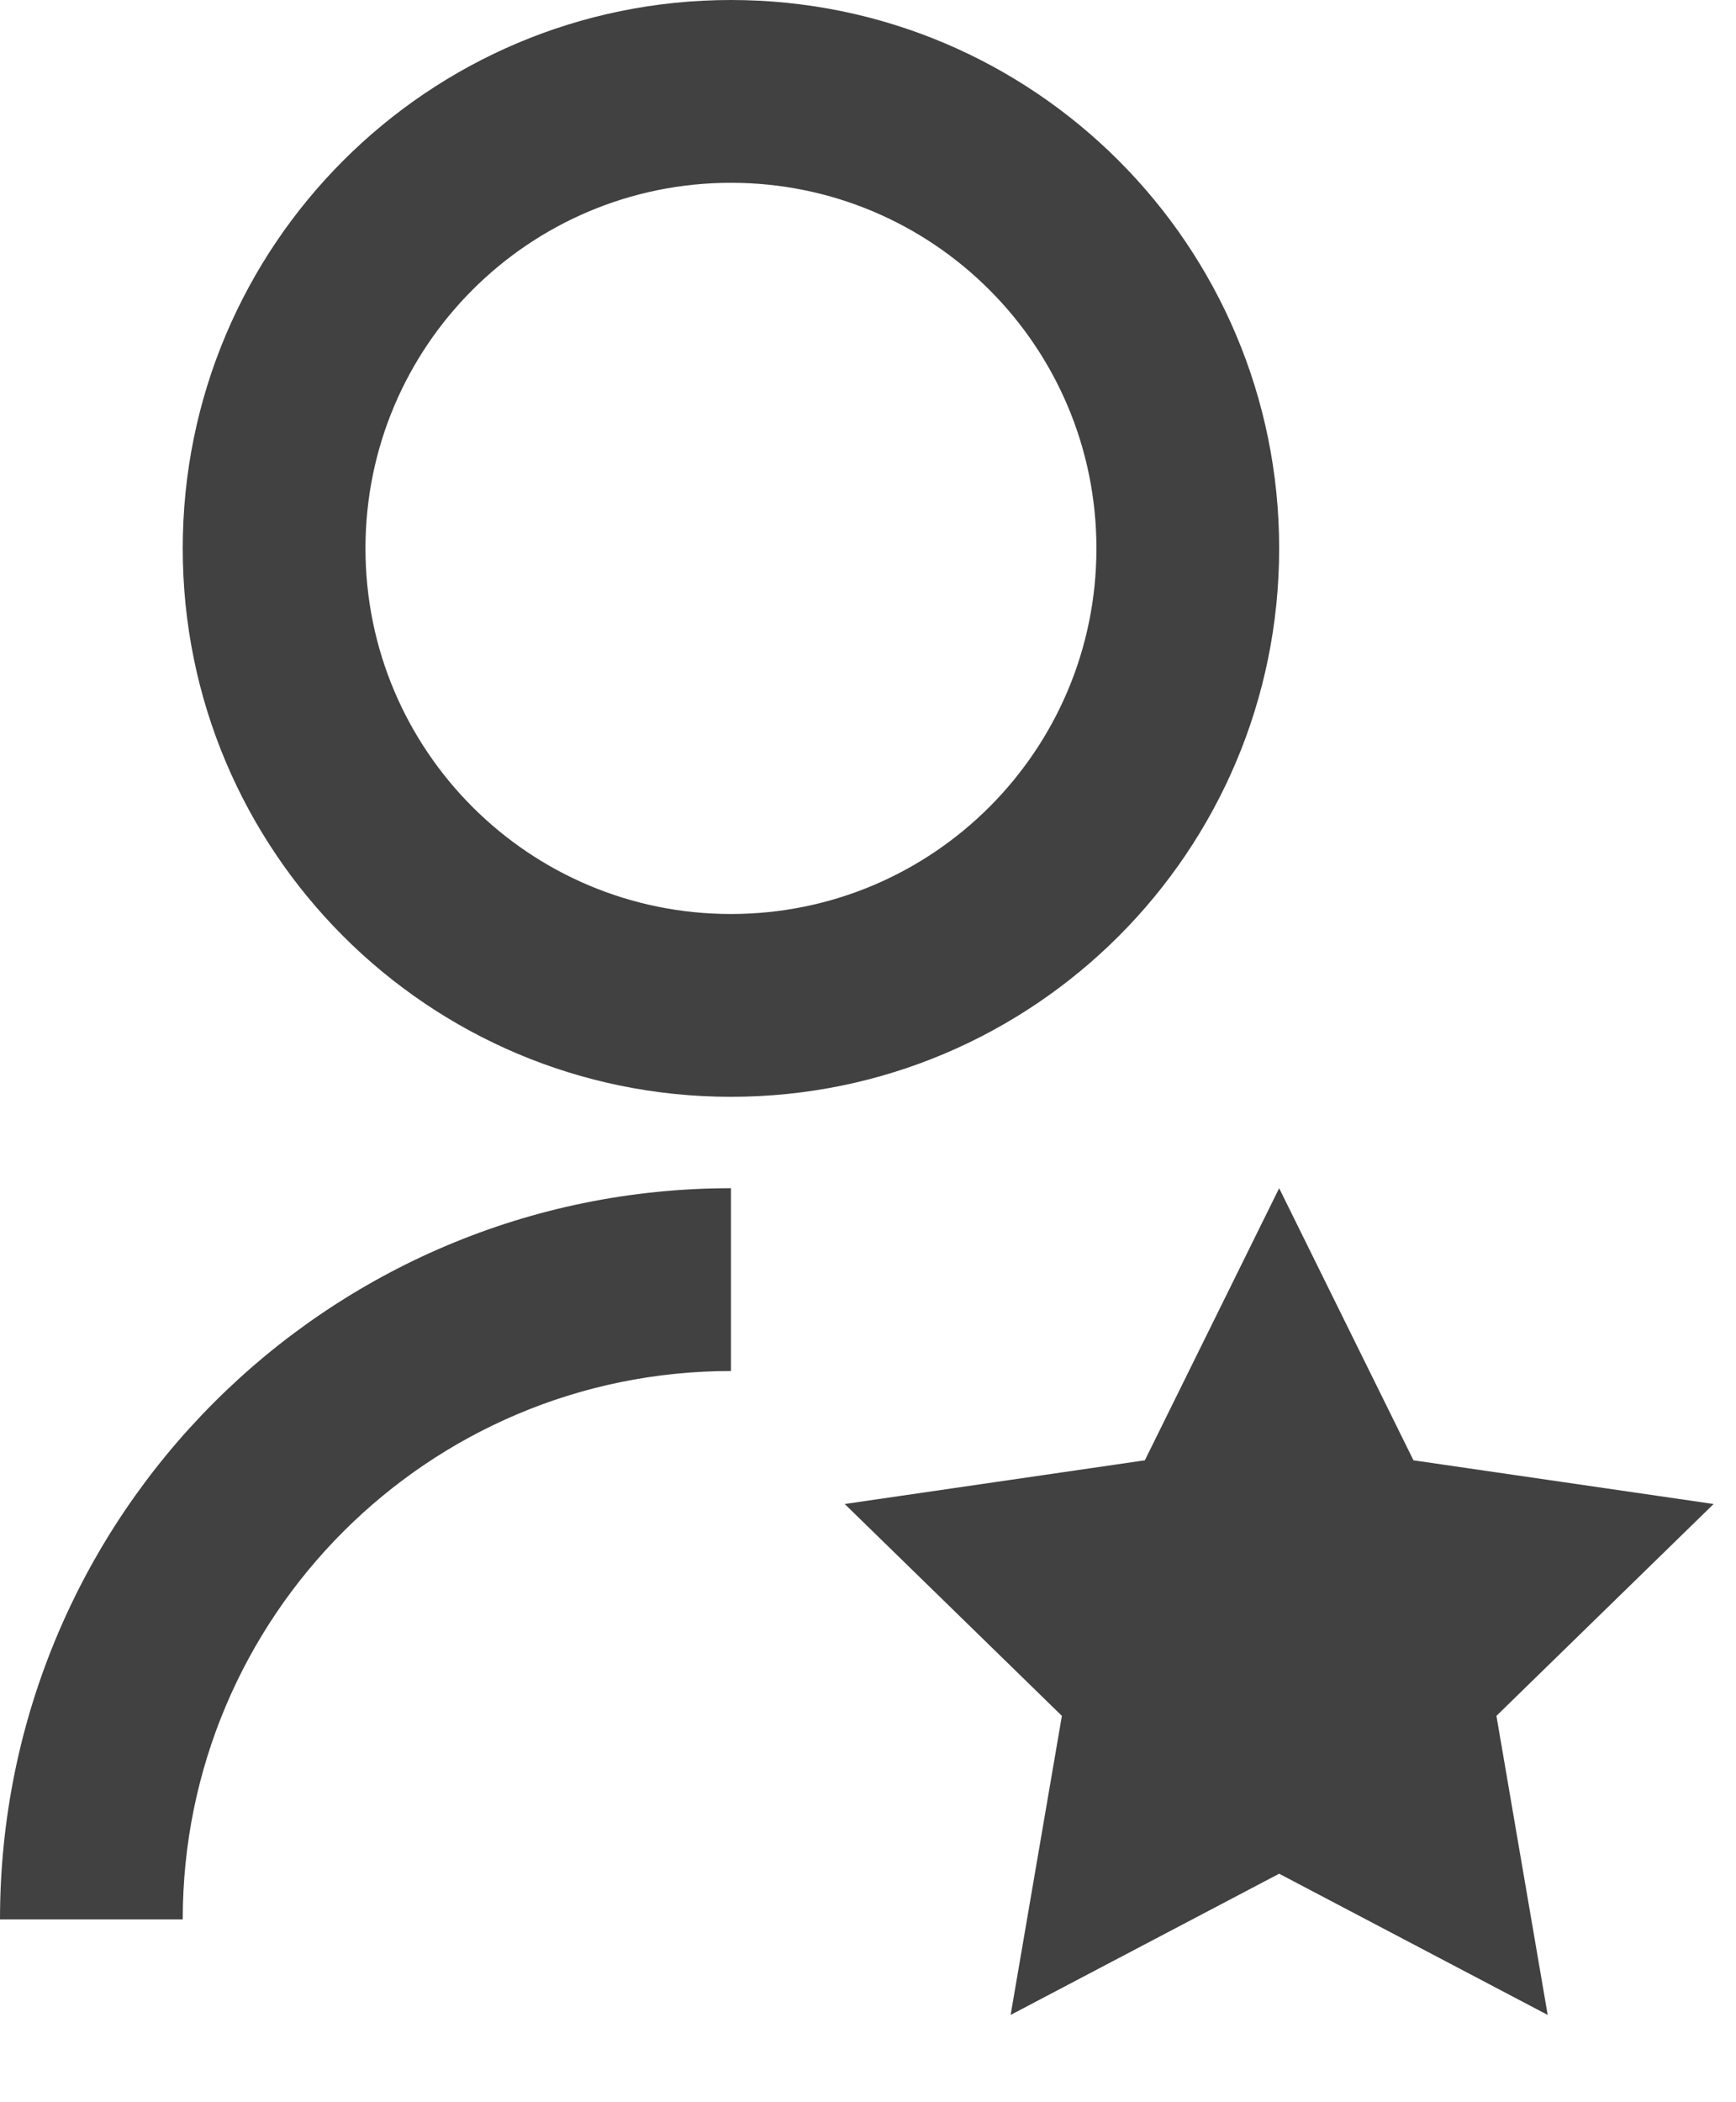 <svg xmlns="http://www.w3.org/2000/svg" width="19" height="23" viewBox="0 0 19 23" fill="none">
<path d="M8 13V15C4.686 15 2 17.686 2 21H0C0 16.582 3.582 13 8 13ZM8 12C4.685 12 2 9.315 2 6C2 2.685 4.685 0 8 0C11.315 0 14 2.685 14 6C14 9.315 11.315 12 8 12ZM8 10C10.21 10 12 8.21 12 6C12 3.79 10.21 2 8 2C5.79 2 4 3.79 4 6C4 8.21 5.79 10 8 10ZM14 20.5L11.061 22.045L11.622 18.773L9.245 16.455L12.53 15.977L14 13L15.47 15.977L18.755 16.455L16.378 18.773L16.939 22.045L14 20.5Z" fill="#414141"/>
</svg>